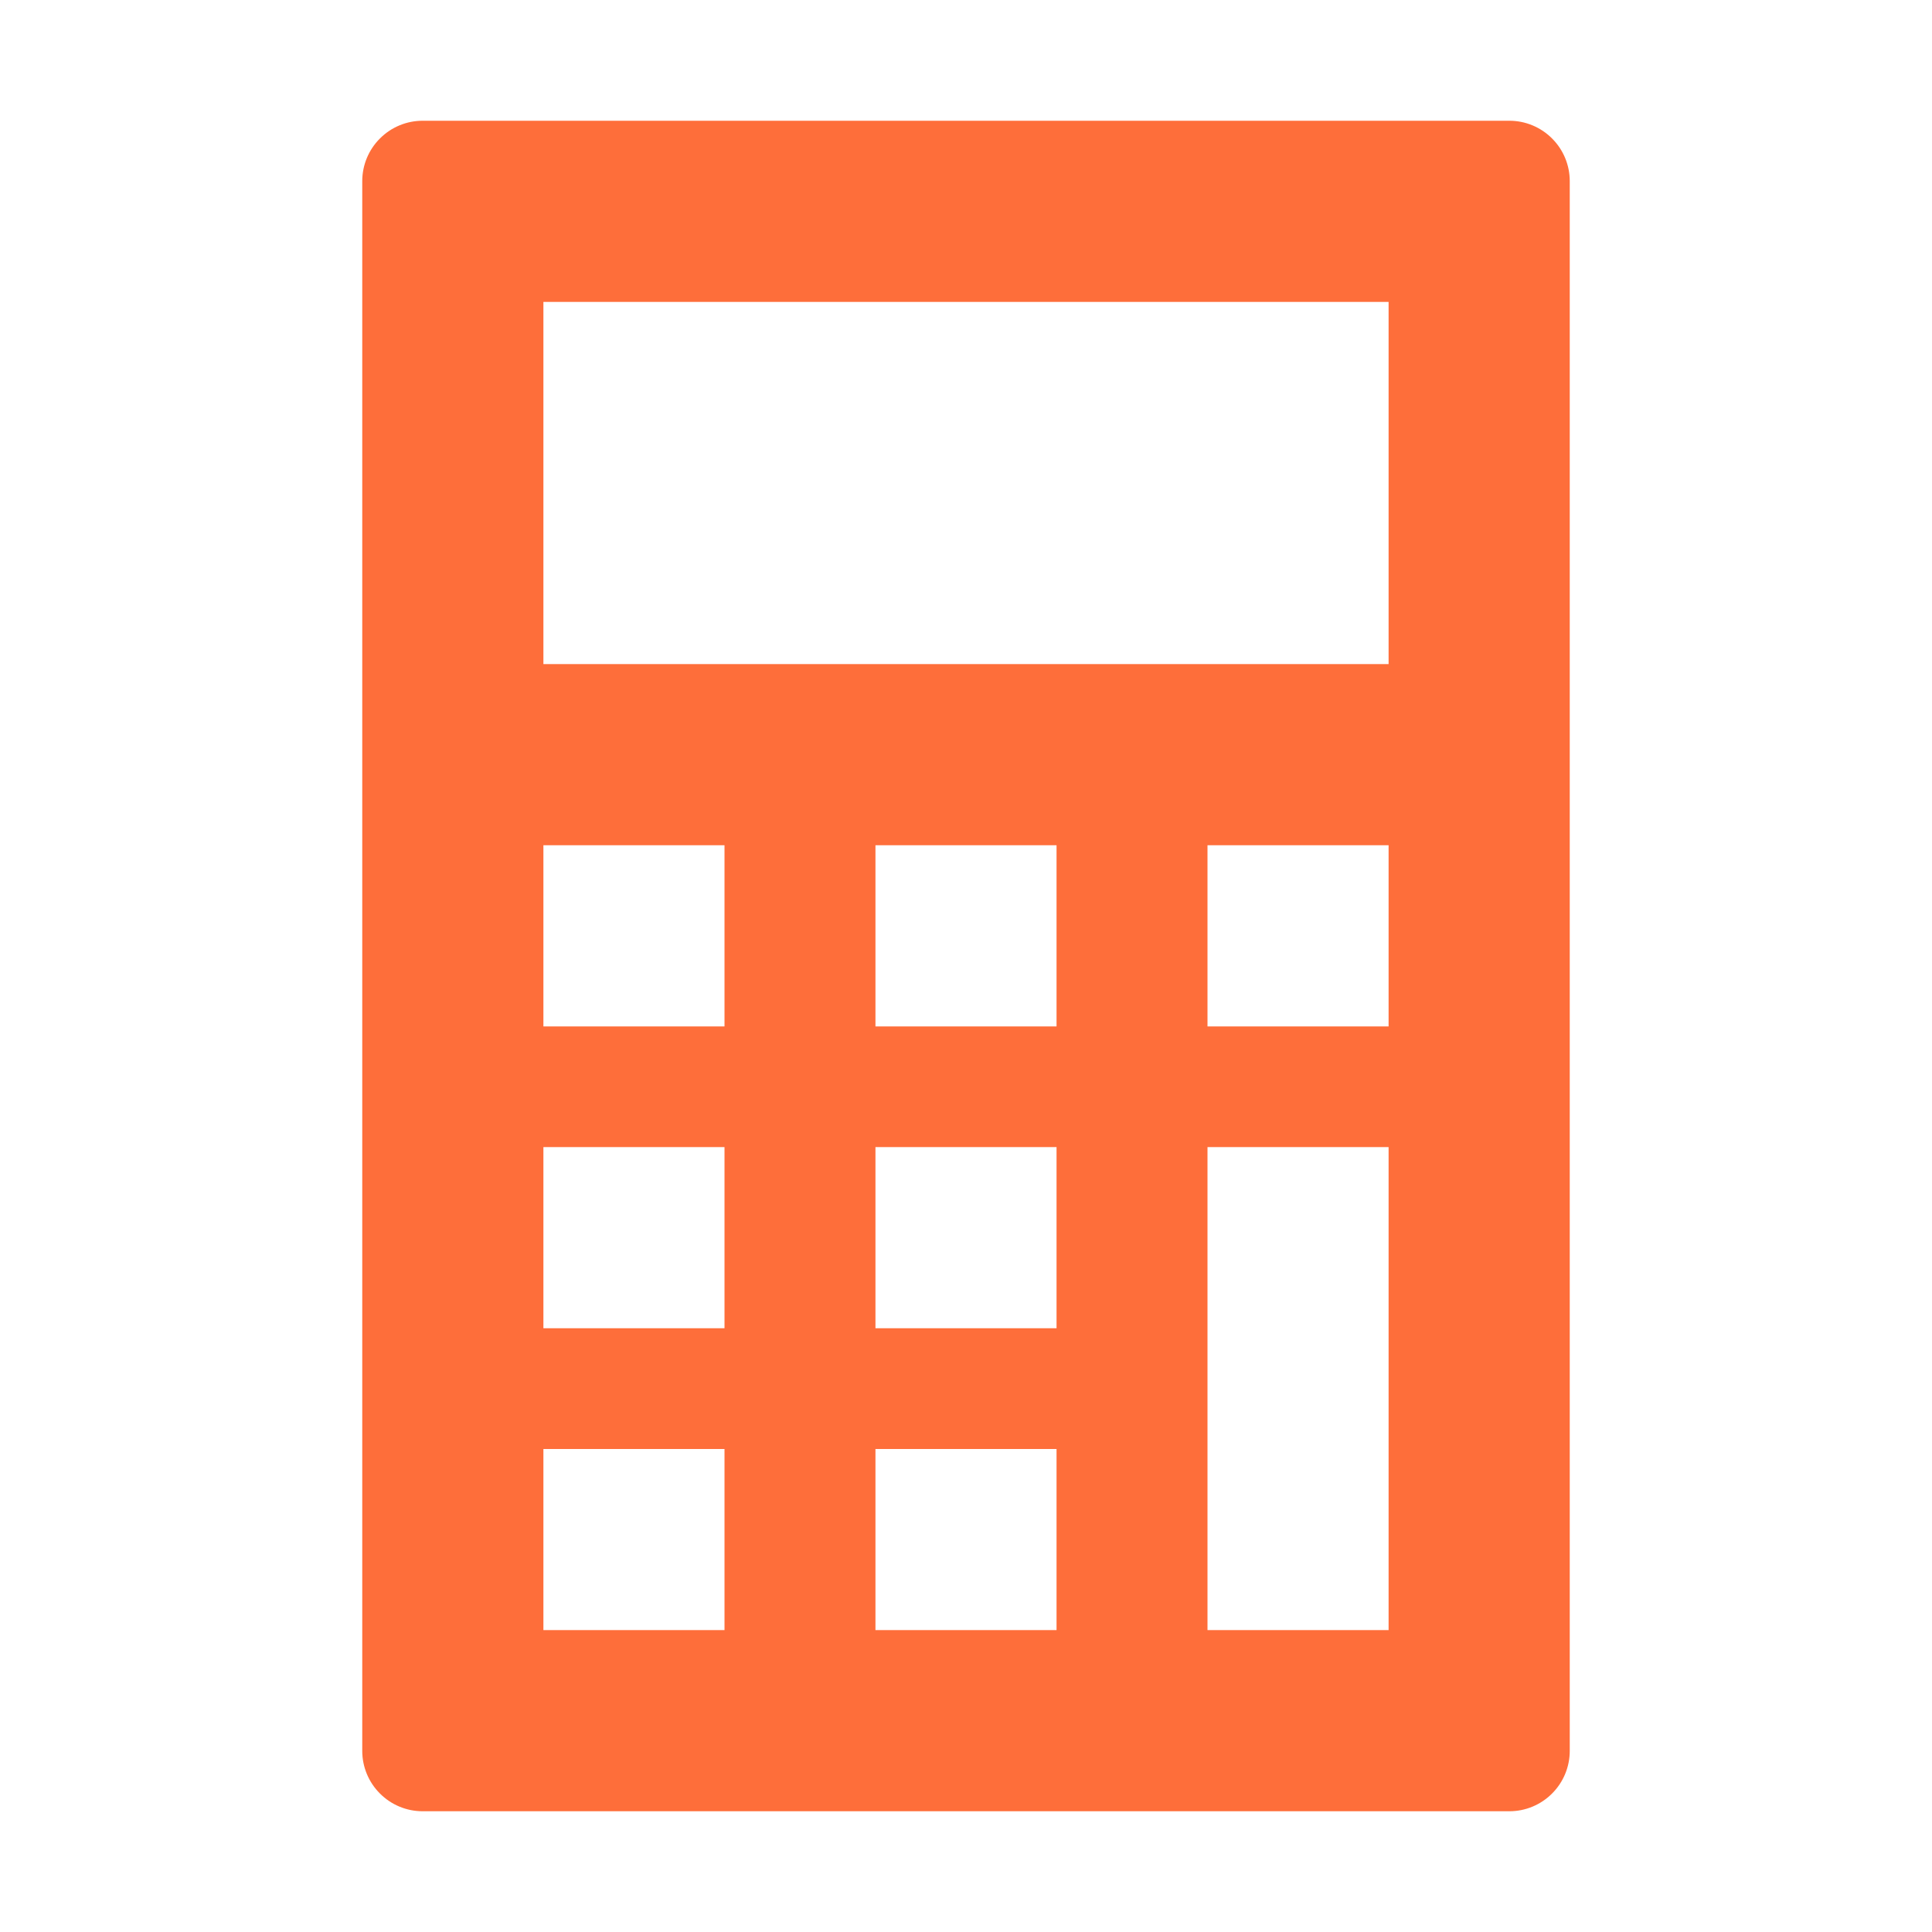 <svg width="30" height="30" viewBox="0 0 30 30" fill="none" xmlns="http://www.w3.org/2000/svg">
<path d="M24.375 2.812C24.375 2.564 24.276 2.325 24.1 2.15C23.925 1.974 23.686 1.875 23.438 1.875H6.562C6.314 1.875 6.075 1.974 5.9 2.15C5.724 2.325 5.625 2.564 5.625 2.812V27.188C5.625 27.436 5.724 27.675 5.9 27.85C6.075 28.026 6.314 28.125 6.562 28.125H23.438C23.686 28.125 23.925 28.026 24.1 27.85C24.276 27.675 24.375 27.436 24.375 27.188V2.812ZM11.25 25.312H8.438V22.5H11.25V25.312ZM11.25 20.625H8.438V17.812H11.25V20.625ZM11.25 15.938H8.438V13.125H11.25V15.938ZM16.406 25.312H13.594V22.5H16.406V25.312ZM16.406 20.625H13.594V17.812H16.406V20.625ZM16.406 15.938H13.594V13.125H16.406V15.938ZM21.562 25.312H18.75V17.812H21.562V25.312ZM21.562 15.938H18.75V13.125H21.562V15.938ZM21.562 10.312H8.438V4.688H21.562V10.312Z" fill="#FD4A09" fill-opacity="0.8"/>
</svg>
